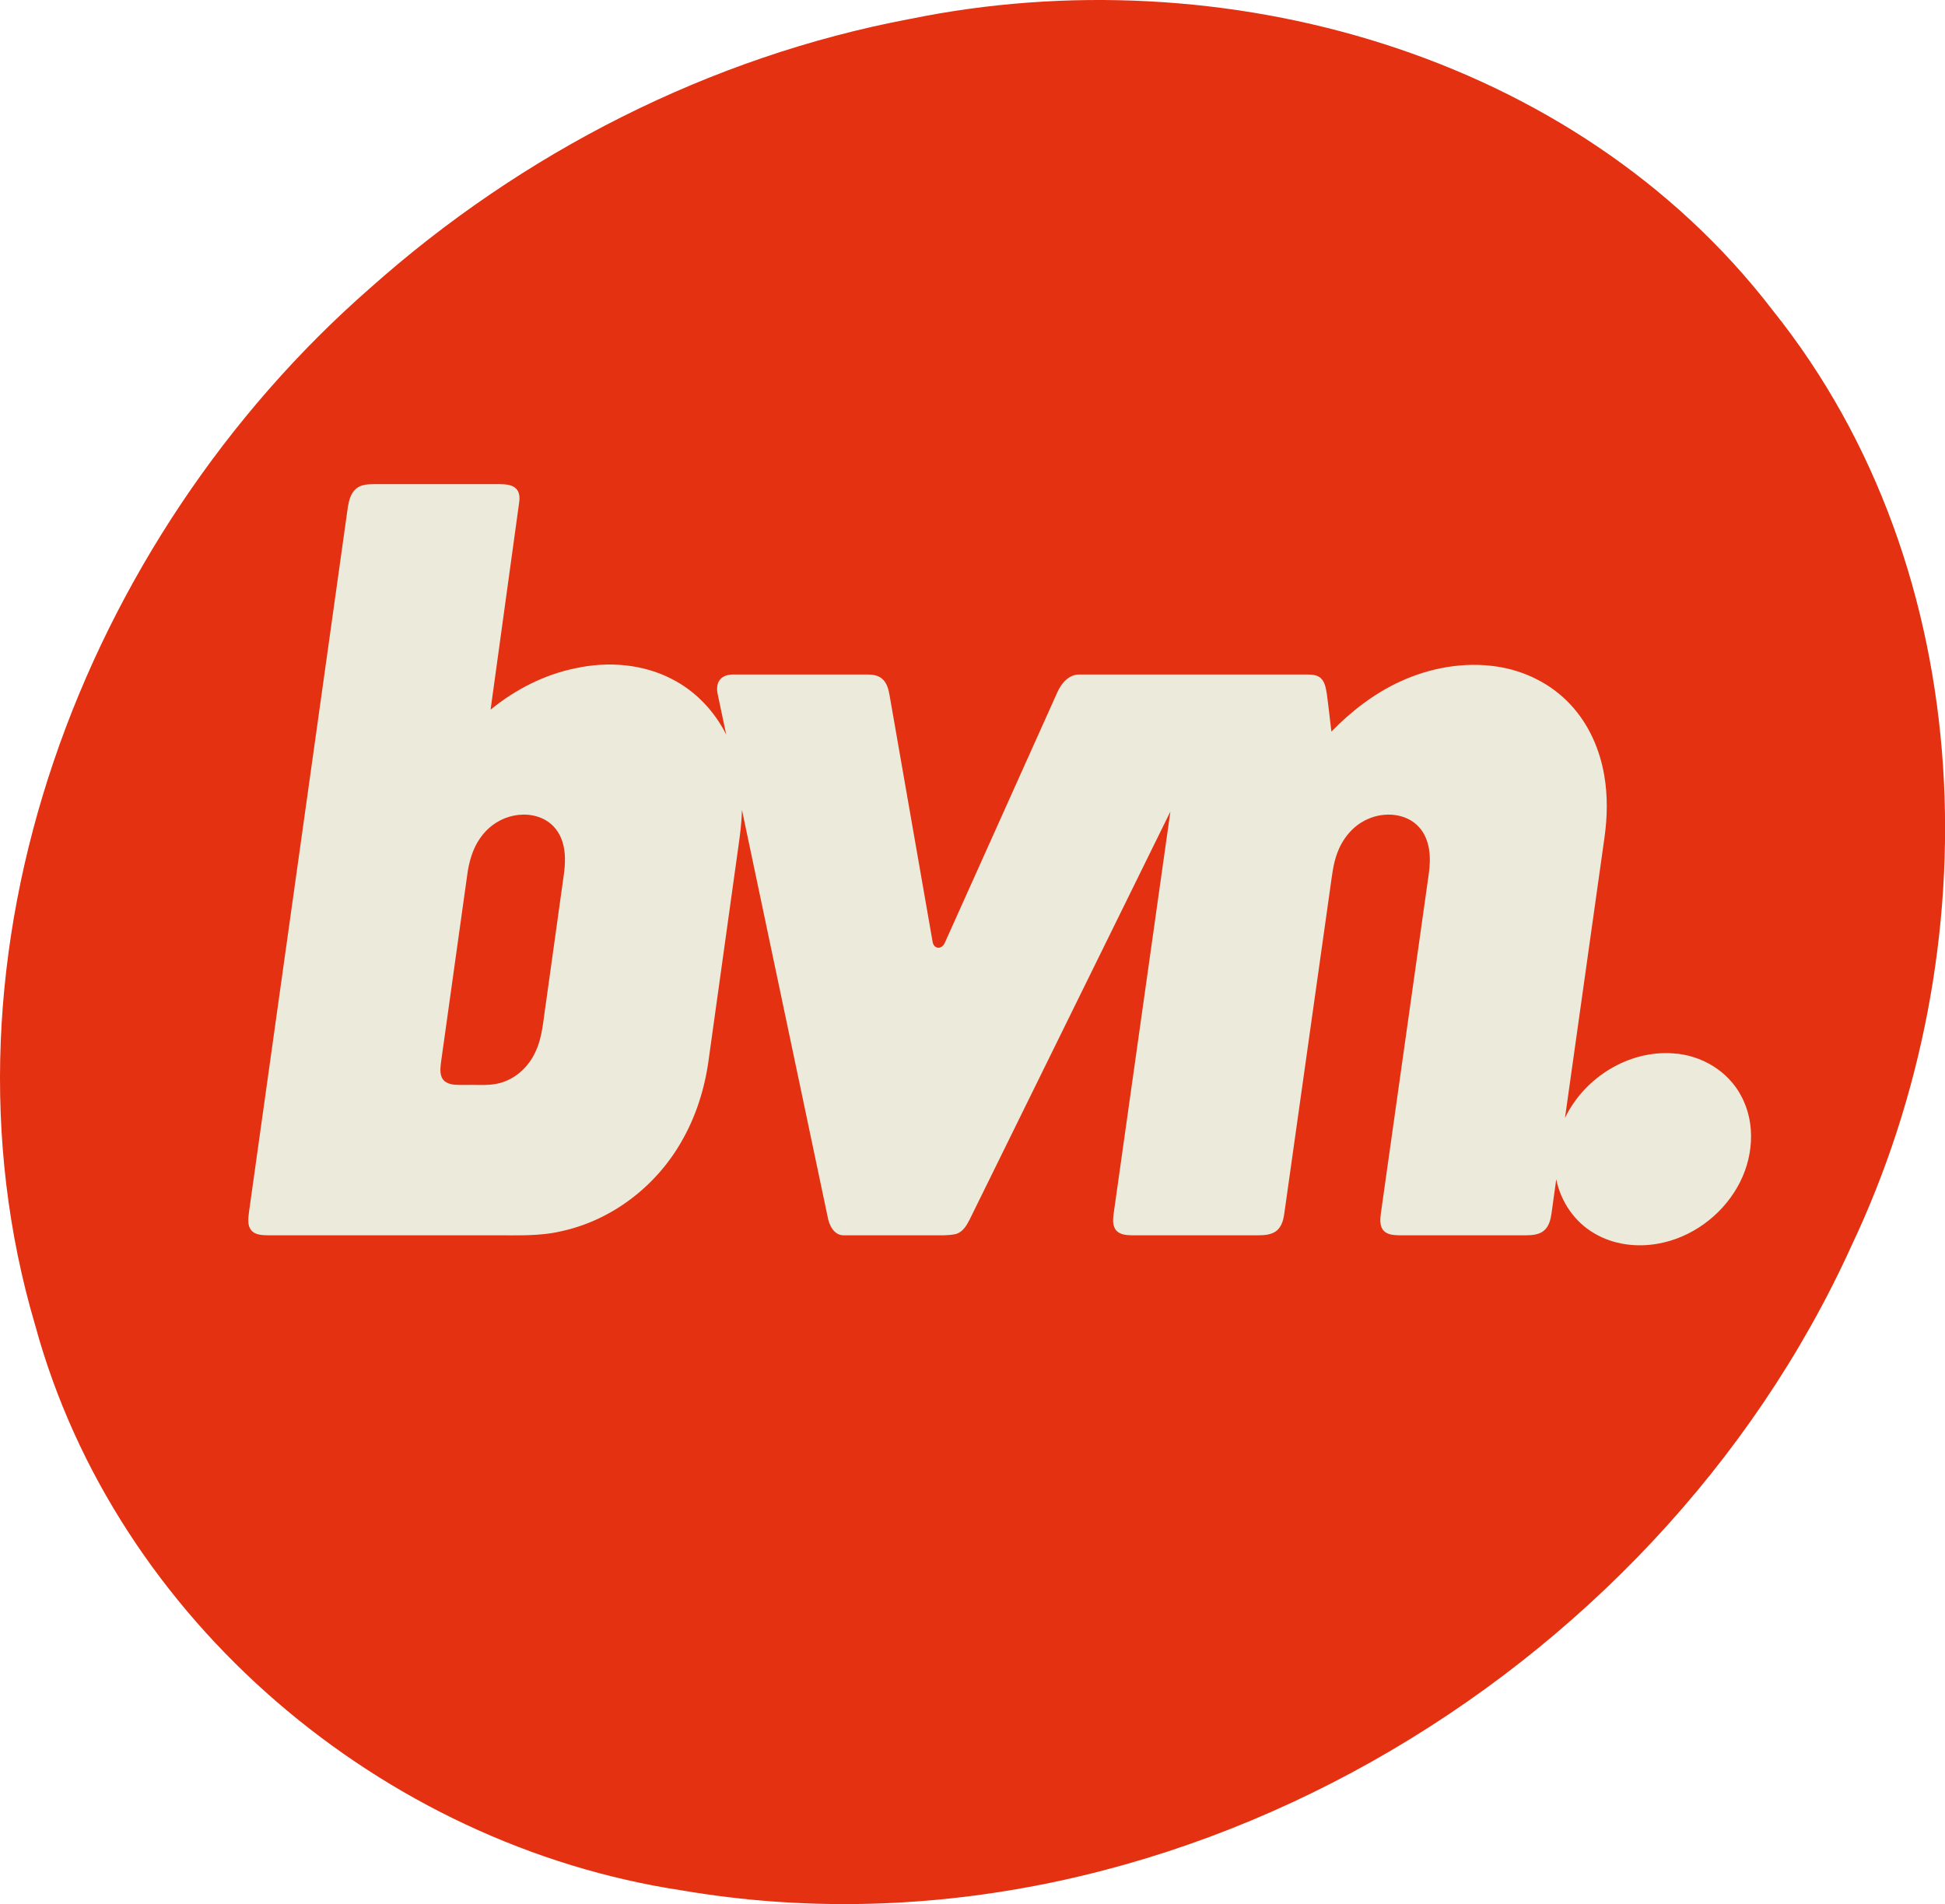 <svg id="a" width="1147.2pt" height="1122.9pt" version="1.1" viewBox="0 0 1147.2 1122.9" xmlns="http://www.w3.org/2000/svg">
 <g id="b" transform="translate(-26.226 -38.911)">
  <path id="c" d="m563.13 50.06c183.54-37.545 391.82 19.743 508.6 171.77 123.72 154.43 128.85 378.2 46.493 551.87-116.34 256.25-408.38 428.12-689.63 380.1-176.86-26.674-333.99-159.24-381.52-332.98-65.124-220.01 28.311-464.12 197.36-611.93 89.6-79.935 200.51-136.58 318.7-158.84z" fill="#e43111"/>
 </g>
 <g id="d" transform="translate(-26.226 -38.911)">
  <path id="e" d="m236.19 327.16c2.95-2.54 7.05-2.705 10.76-2.725h74.02c3.18 0.08 6.72 0.155 9.28 2.295 2.38 1.96 2.62 5.35 2.23 8.2l-16.9 122.5c14.6-11.92 31.88-20.79 50.43-24.49 18.86-4.05 39.31-2.52 56.58 6.47 13.86 7.05 25.02 18.86 31.97 32.71l-4.92-23.33c-0.65-2.99-0.85-6.45 1.19-8.97 1.89-2.47 5.16-3.17 8.11-3.12h79.04c3.05 0 6.35 0.5 8.68 2.65 2.74 2.42 3.64 6.14 4.25 9.6l25.35 145.18c0.2 1.62 1.13 3.34 2.89 3.65 2.11 0.42 3.77-1.34 4.47-3.13l66.12-147.17c2.34-5.43 6.84-10.95 13.32-10.78h133.93c2.81 0.05 6 0.09 8.22 2.11 2.52 2.31 3 5.92 3.58 9.12 1.04 7.46 1.78 14.96 2.72 22.44 11.7-11.98 25.16-22.44 40.42-29.46 17.7-8.19 37.76-11.81 57.13-8.91 16.42 2.44 32.17 10.2 43.48 22.46 10.74 11.45 17.29 26.37 19.91 41.76 2.09 12.11 1.84 24.54 0.12 36.69l-23.29 165.3c11.37-23.66 37.35-40.03 63.81-38.07 16.34 0.93 32.22 10.23 39.97 24.83 9.18 16.68 7.25 37.79-2.09 53.98-9.81 17.29-27.45 30.07-47.1 33.46-12.59 2.21-26.1 0.48-37.19-6.08-11.71-6.73-19.89-18.77-22.54-31.94l-2.8 20.1c-0.53 3.74-1.5 7.82-4.6 10.29-3.02 2.43-7.07 2.605-10.76 2.655h-73.93c-3.37-0.09-7.24-0.135-9.74-2.725-2.55-2.92-1.99-7.11-1.56-10.64l28.23-200.01c1.33-9.3 0.86-19.95-5.72-27.3-7.49-8.32-20.51-9.25-30.3-4.79-8.53 3.69-14.85 11.38-17.98 20.01-2.45 6.43-3.1 13.32-4.08 20.08l-26.69 189.14c-0.67 4.41-0.93 9.38-4.2 12.78-3.07 3.22-7.84 3.425-12.01 3.455l-74.02 2.5e-4c-3.3-0.09-7.18-0.255-9.48-2.985-2.16-2.66-1.83-6.33-1.46-9.5l33.51-237.44-118.42 240.66c-1.81 3.57-4.15 7.54-8.34 8.56-2.323 0.477-4.673 0.648-7.033 0.705h-58.707c-5.92 0.14-8.84-5.985-9.68-11.015l-50.53-239.92c-0.23 10.54-2.06 20.93-3.45 31.36l-16.12 115.59c-2.28 17.27-7.6 34.23-16.44 49.29-15.1 26.16-41.15 46.05-70.83 52.35-12.79 3.01-25.99 2.255-39.01 2.345h-133.99c-3.33-0.09-7.24-0.225-9.58-2.945-2.38-2.97-1.77-7.04-1.37-10.53l58.36-416.07c0.65-3.87 1.7-8.04 4.78-10.73m90.24 193.48c-6.96 2.09-13.08 6.72-17.13 12.74-4.37 6.32-6.47 13.9-7.48 21.43l-15.54 111.04c-0.42 3.57-0.85 7.99 2.13 10.65 3.53 2.8 8.35 2.13 12.55 2.26 7.35-0.24 14.97 0.84 22.05-1.73 8.34-2.84 15.09-9.41 18.81-17.32 4.41-8.93 4.79-19.04 6.33-28.69l10.57-75.82c0.93-6.64 1.3-13.57-0.81-20.03-1.63-5.11-5-9.75-9.69-12.45-6.51-3.85-14.65-4.25-21.79-2.08z" fill="#ecebdb"/>
 </g>
</svg>

